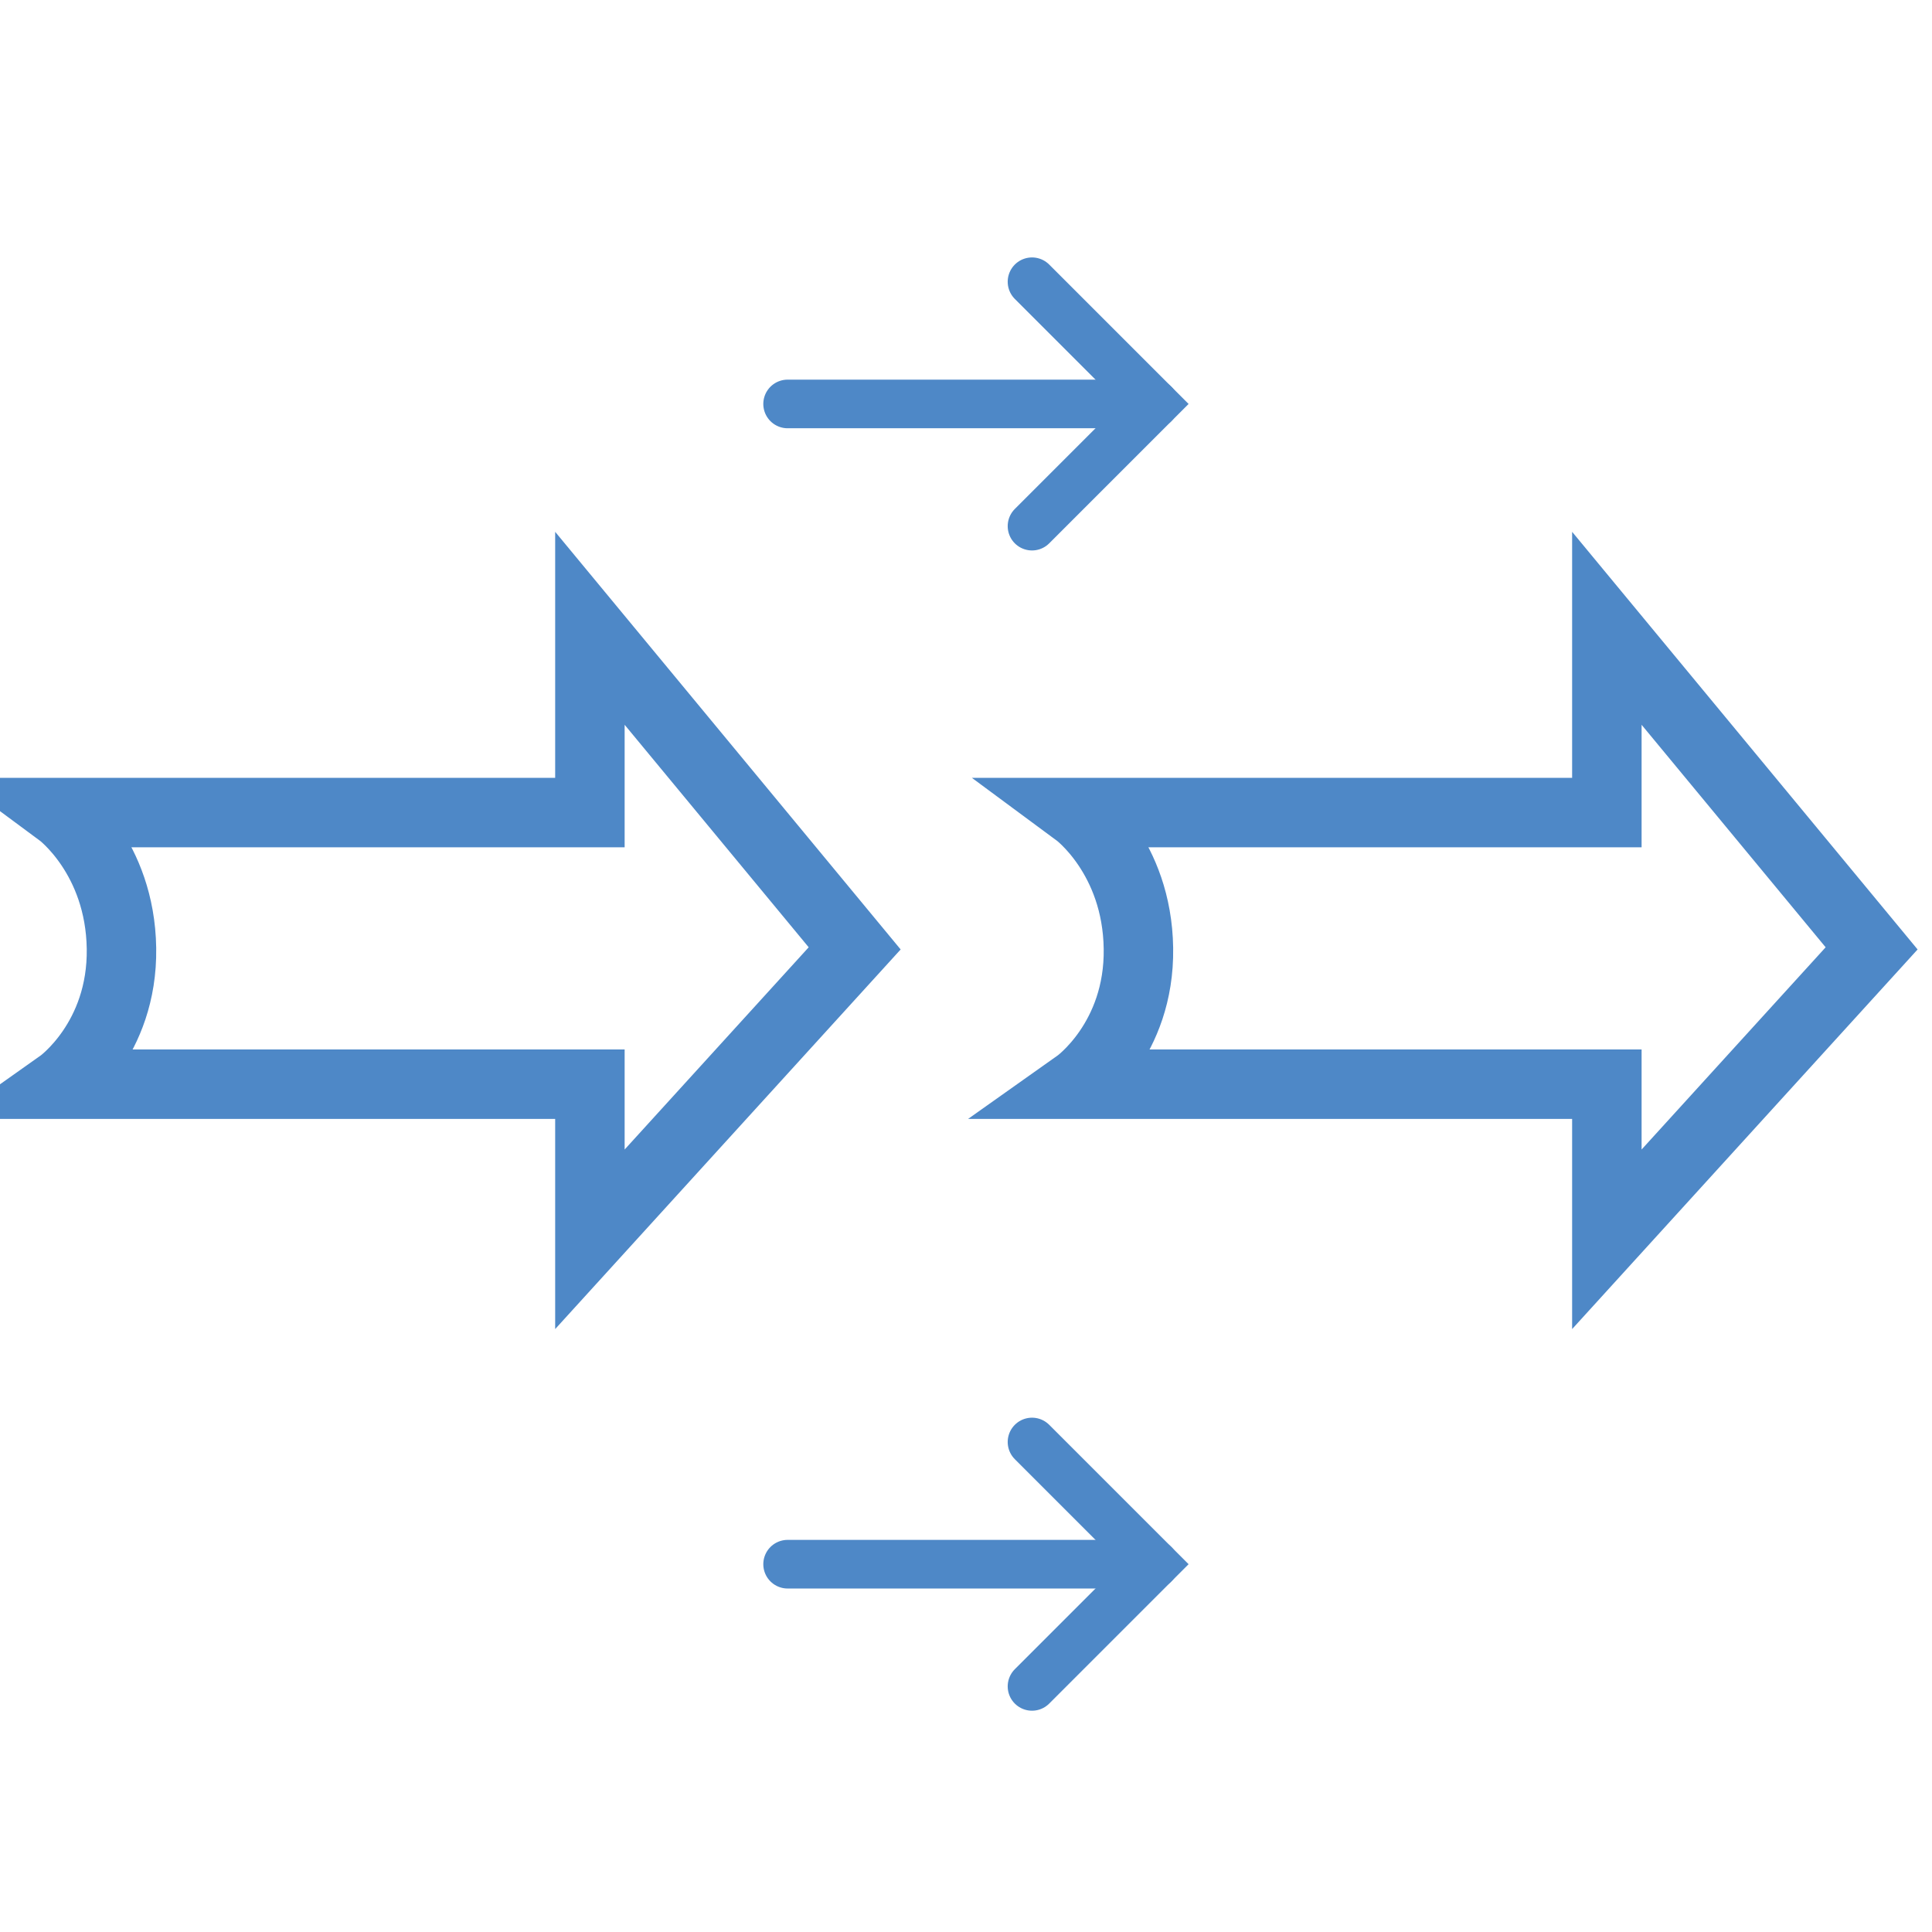 <svg width="24" height="24" viewBox="0 0 24 24" fill="none" xmlns="http://www.w3.org/2000/svg">
    <path d="M12.82 17.913L14.338 19.431L12.82 20.949" stroke="#4E88C7"
        stroke-width="0.604" stroke-linecap="round" strokeLinejoin="round" />
    <path d="M14.338 19.431H9.784" stroke="#4E88C7" stroke-width="0.604" stroke-linecap="round"
        strokeLinejoin="round" />
    <path d="M12.82 3.5L14.338 5.018L12.82 6.536" stroke="#4E88C7"
        stroke-width="0.604" stroke-linecap="round" strokeLinejoin="round" />
    <path d="M14.338 5.018H9.784" stroke="#4E88C7" stroke-width="0.604" stroke-linecap="round"
        strokeLinejoin="round" />
    <path
        d="M10.617 11.781L7.328 7.805V10.094H0.75C0.75 10.094 1.492 10.643 1.509 11.781C1.526 12.919 0.75 13.468 0.75 13.468H7.328V15.395L10.617 11.781Z"
        stroke="#4E88C7" stroke-width="0.863" stroke-miterlimit="10" stroke-linecap="round"
        strokeLinejoin="round" />
    <path
        d="M23.25 11.781L19.961 7.805V10.094H13.383C13.383 10.094 14.126 10.643 14.142 11.781C14.159 12.919 13.383 13.468 13.383 13.468H19.961V15.395L23.25 11.781Z"
        stroke="#4E88C7" stroke-width="0.863" stroke-miterlimit="10" stroke-linecap="round"
        strokeLinejoin="round" />
</svg>
    